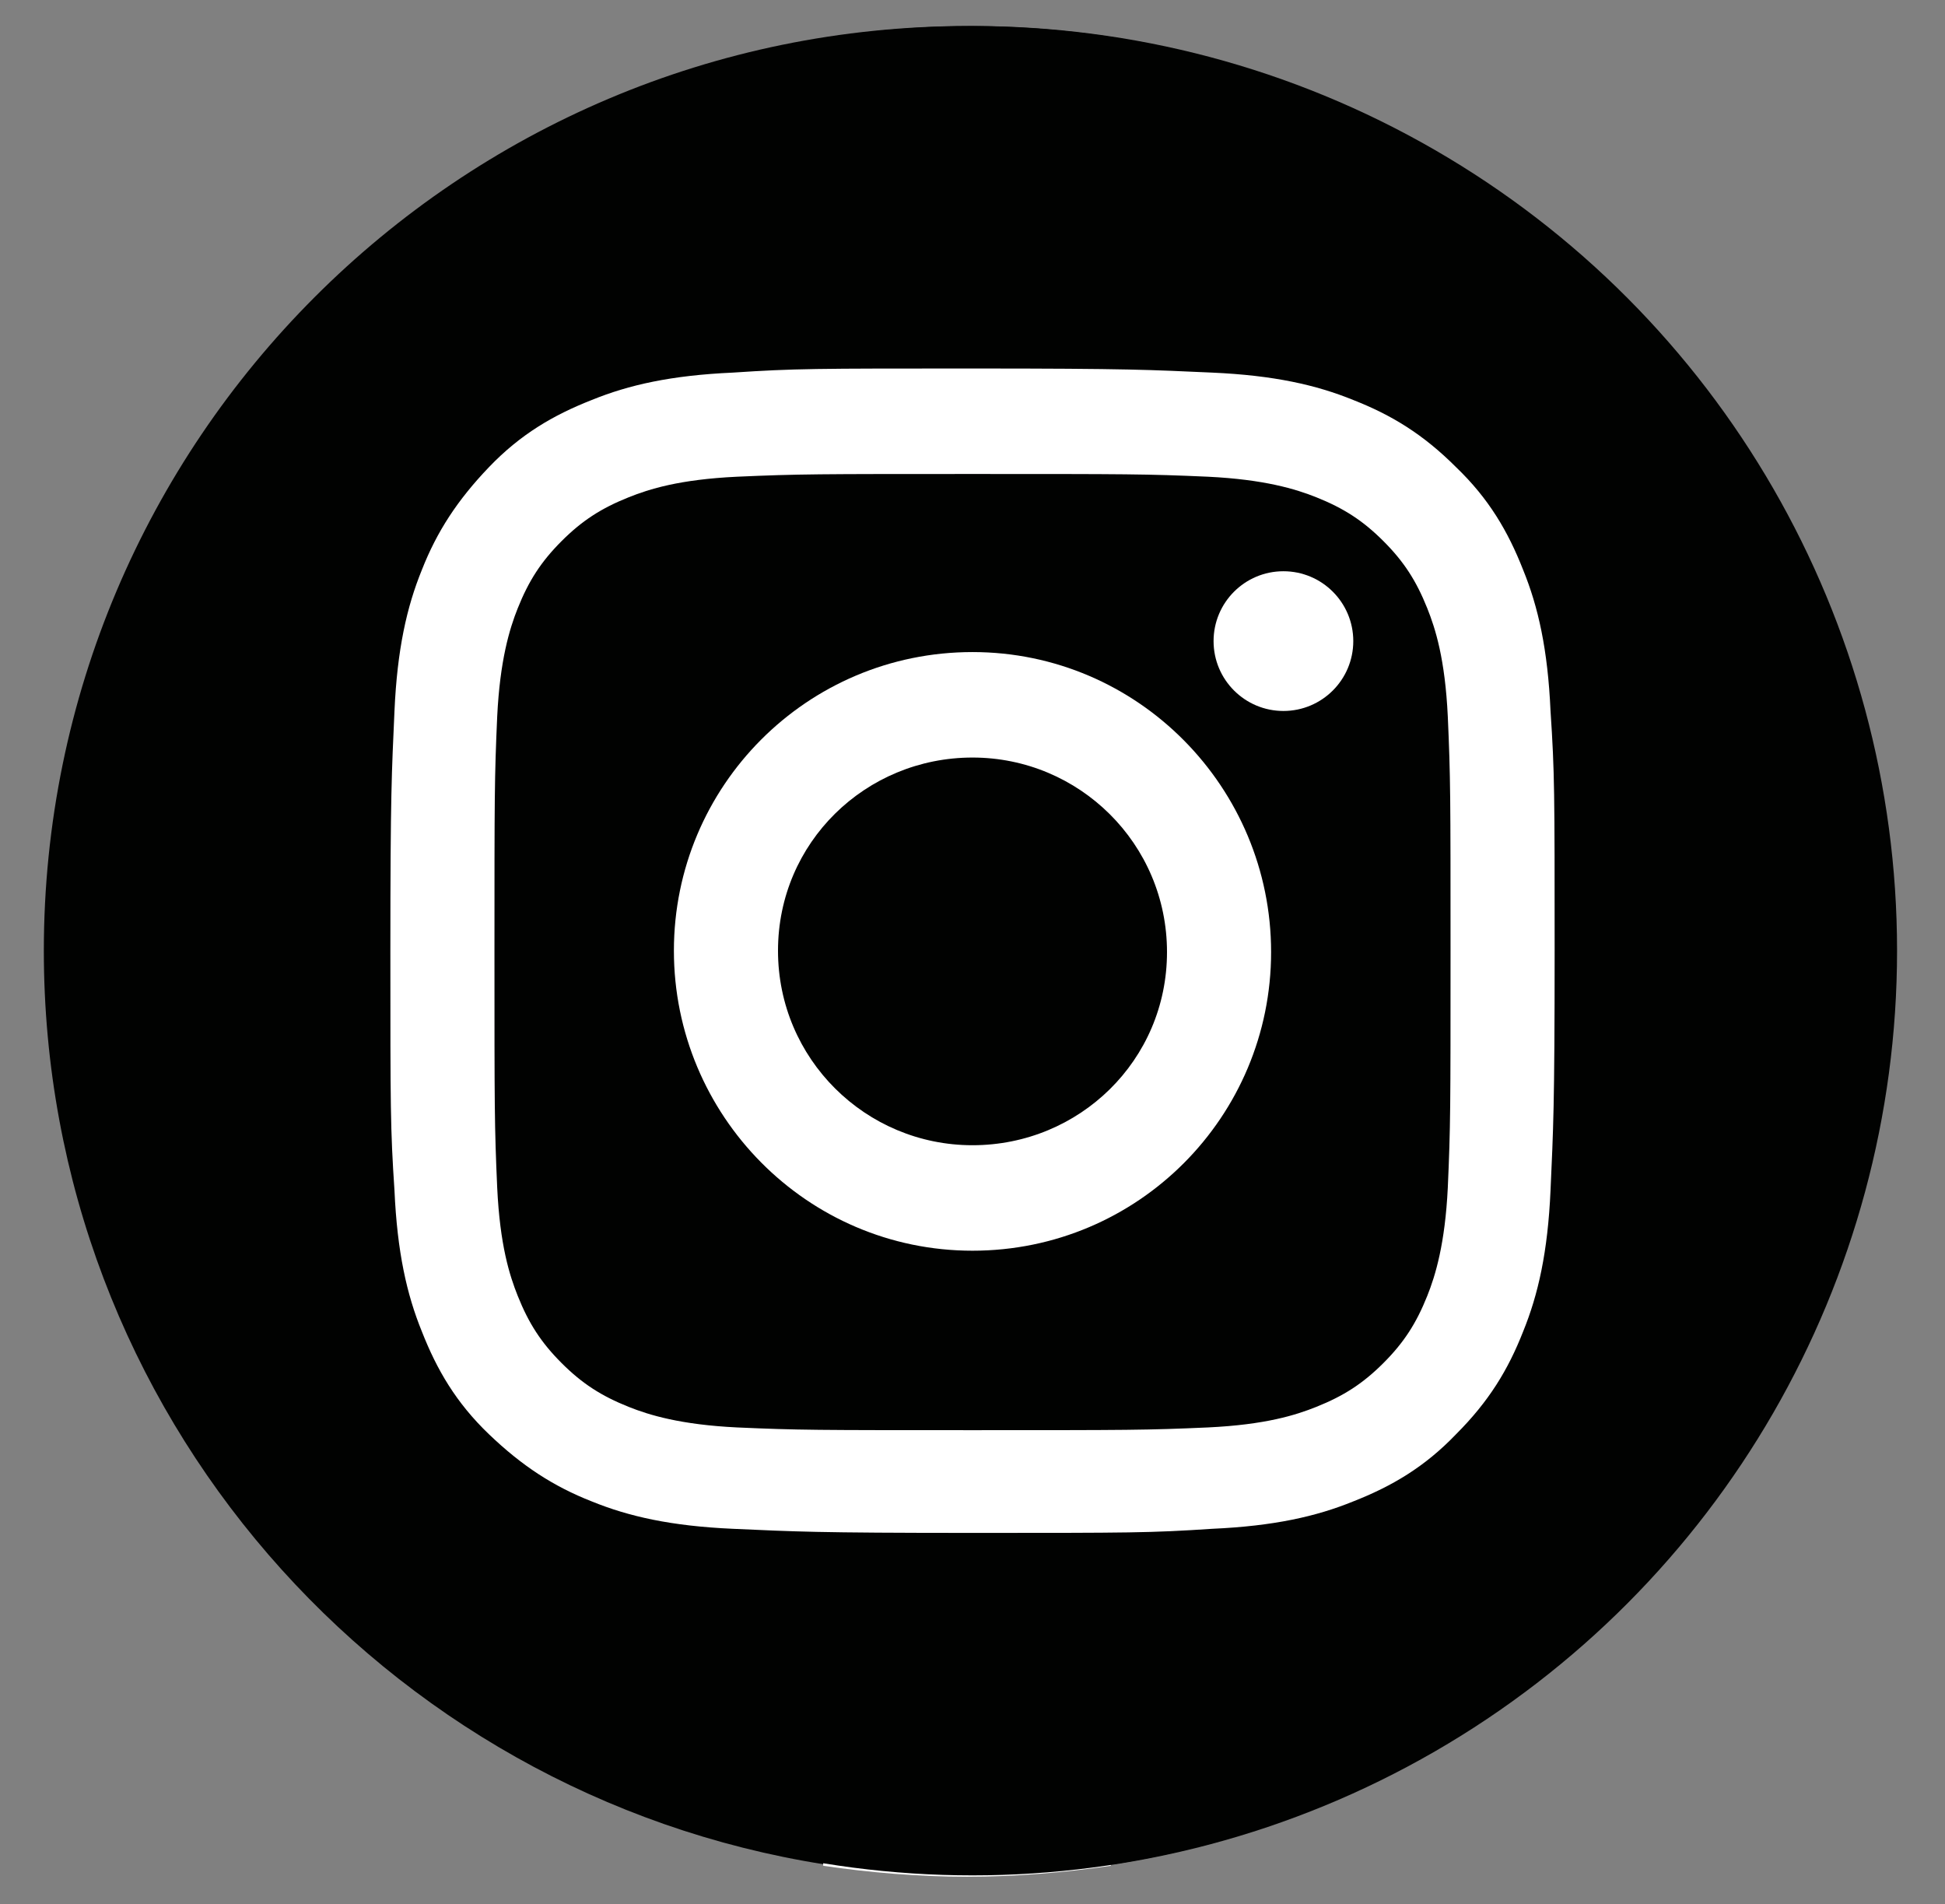 <?xml version="1.0" encoding="utf-8"?>
<!-- Generator: Adobe Illustrator 16.0.0, SVG Export Plug-In . SVG Version: 6.00 Build 0)  -->
<!DOCTYPE svg PUBLIC "-//W3C//DTD SVG 1.1//EN" "http://www.w3.org/Graphics/SVG/1.1/DTD/svg11.dtd">
<svg version="1.1" id="Layer_1" xmlns="http://www.w3.org/2000/svg" xmlns:xlink="http://www.w3.org/1999/xlink" x="0px" y="0px"
	 width="142px" height="139px" viewBox="0 0 142 139" enable-background="new 0 0 142 139" xml:space="preserve">
<rect x="0" y="0" width="142" height="139" fill="#808080" stroke="none"/>
<g>
	<path fill="#010201" d="M138.2,69.4c0-37.3-30.2-67.5-67.5-67.5S3.2,32.2,3.2,69.4c0,33.7,24.7,61.6,57,66.7V89H43V69.4h17.1V54.6
		c0-16.9,10.1-26.3,25.5-26.3c7.4,0,15.1,1.3,15.1,1.3v16.6h-8.5c-8.4,0-11,5.2-11,10.5v12.7h18.7l-3,19.5H81.2v47.2
		C113.5,131.1,138.2,103.1,138.2,69.4z"/>
	<path fill="#FFFFFF" d="M96.9,89l3-19.5H81.2V56.8c0-5.3,2.6-10.5,11-10.5h8.5V29.6c0,0-7.7-1.3-15.1-1.3
		c-15.4,0-25.5,9.3-25.5,26.3v14.9H43V89h17.1v47.2c3.4,0.5,7,0.8,10.5,0.8s7.1-0.3,10.5-0.8V89H96.9z"/>
</g>
<g>
	<circle fill="#010201" cx="71" cy="69.4" r="67.5"/>
	<g>
		<g>
			<path fill="#FFFFFF" d="M71,34.6c11.3,0,12.7,0,17.2,0.2c4.1,0.2,6.4,0.9,7.9,1.5c2,0.8,3.4,1.7,4.9,3.2c1.5,1.5,2.4,2.9,3.2,4.9
				c0.6,1.5,1.3,3.7,1.5,7.9c0.2,4.5,0.2,5.8,0.2,17.2s0,12.7-0.2,17.2c-0.2,4.1-0.9,6.4-1.5,7.9c-0.8,2-1.7,3.4-3.2,4.9
				c-1.5,1.5-2.9,2.4-4.9,3.2c-1.5,0.6-3.7,1.3-7.9,1.5c-4.5,0.2-5.8,0.2-17.2,0.2s-12.7,0-17.2-0.2c-4.1-0.2-6.4-0.9-7.9-1.5
				c-2-0.8-3.4-1.7-4.9-3.2c-1.5-1.5-2.4-2.9-3.2-4.9c-0.6-1.5-1.3-3.7-1.5-7.9c-0.2-4.5-0.2-5.8-0.2-17.2s0-12.7,0.2-17.2
				c0.2-4.1,0.9-6.4,1.5-7.9c0.8-2,1.7-3.4,3.2-4.9c1.5-1.5,2.9-2.4,4.9-3.2c1.5-0.6,3.7-1.3,7.9-1.5C58.3,34.6,59.7,34.6,71,34.6
				 M71,26.9c-11.5,0-13,0-17.5,0.3c-4.5,0.2-7.6,0.9-10.3,2c-2.8,1.1-5.2,2.5-7.5,4.9s-3.8,4.7-4.9,7.5c-1.1,2.7-1.8,5.8-2,10.3
				c-0.2,4.5-0.3,6-0.3,17.5s0,13,0.3,17.5c0.2,4.5,0.9,7.6,2,10.3c1.1,2.8,2.5,5.2,4.9,7.5s4.7,3.8,7.5,4.9c2.7,1.1,5.8,1.8,10.3,2
				c4.5,0.2,6,0.3,17.5,0.3c11.5,0,13,0,17.5-0.3c4.5-0.2,7.6-0.9,10.3-2c2.8-1.1,5.2-2.5,7.5-4.9c2.4-2.4,3.8-4.7,4.9-7.5
				c1.1-2.7,1.8-5.8,2-10.3c0.2-4.5,0.3-6,0.3-17.5c0-11.5,0-13-0.3-17.5c-0.2-4.5-0.9-7.6-2-10.3c-1.1-2.8-2.5-5.2-4.9-7.5
				c-2.4-2.4-4.7-3.8-7.5-4.9c-2.7-1.1-5.8-1.8-10.3-2C84,27,82.5,26.9,71,26.9L71,26.9z"/>
			<path fill="#FFFFFF" d="M71,47.6c-12.1,0-21.8,9.8-21.8,21.8S58.9,91.3,71,91.3c12.1,0,21.8-9.8,21.8-21.8S83.1,47.6,71,47.6z
				 M71,83.6c-7.8,0-14.2-6.3-14.2-14.2S63.2,55.3,71,55.3s14.2,6.3,14.2,14.2S78.8,83.6,71,83.6z"/>
			<circle fill="#FFFFFF" cx="93.7" cy="46.8" r="5.1"/>
		</g>
	</g>
</g>
</svg>
